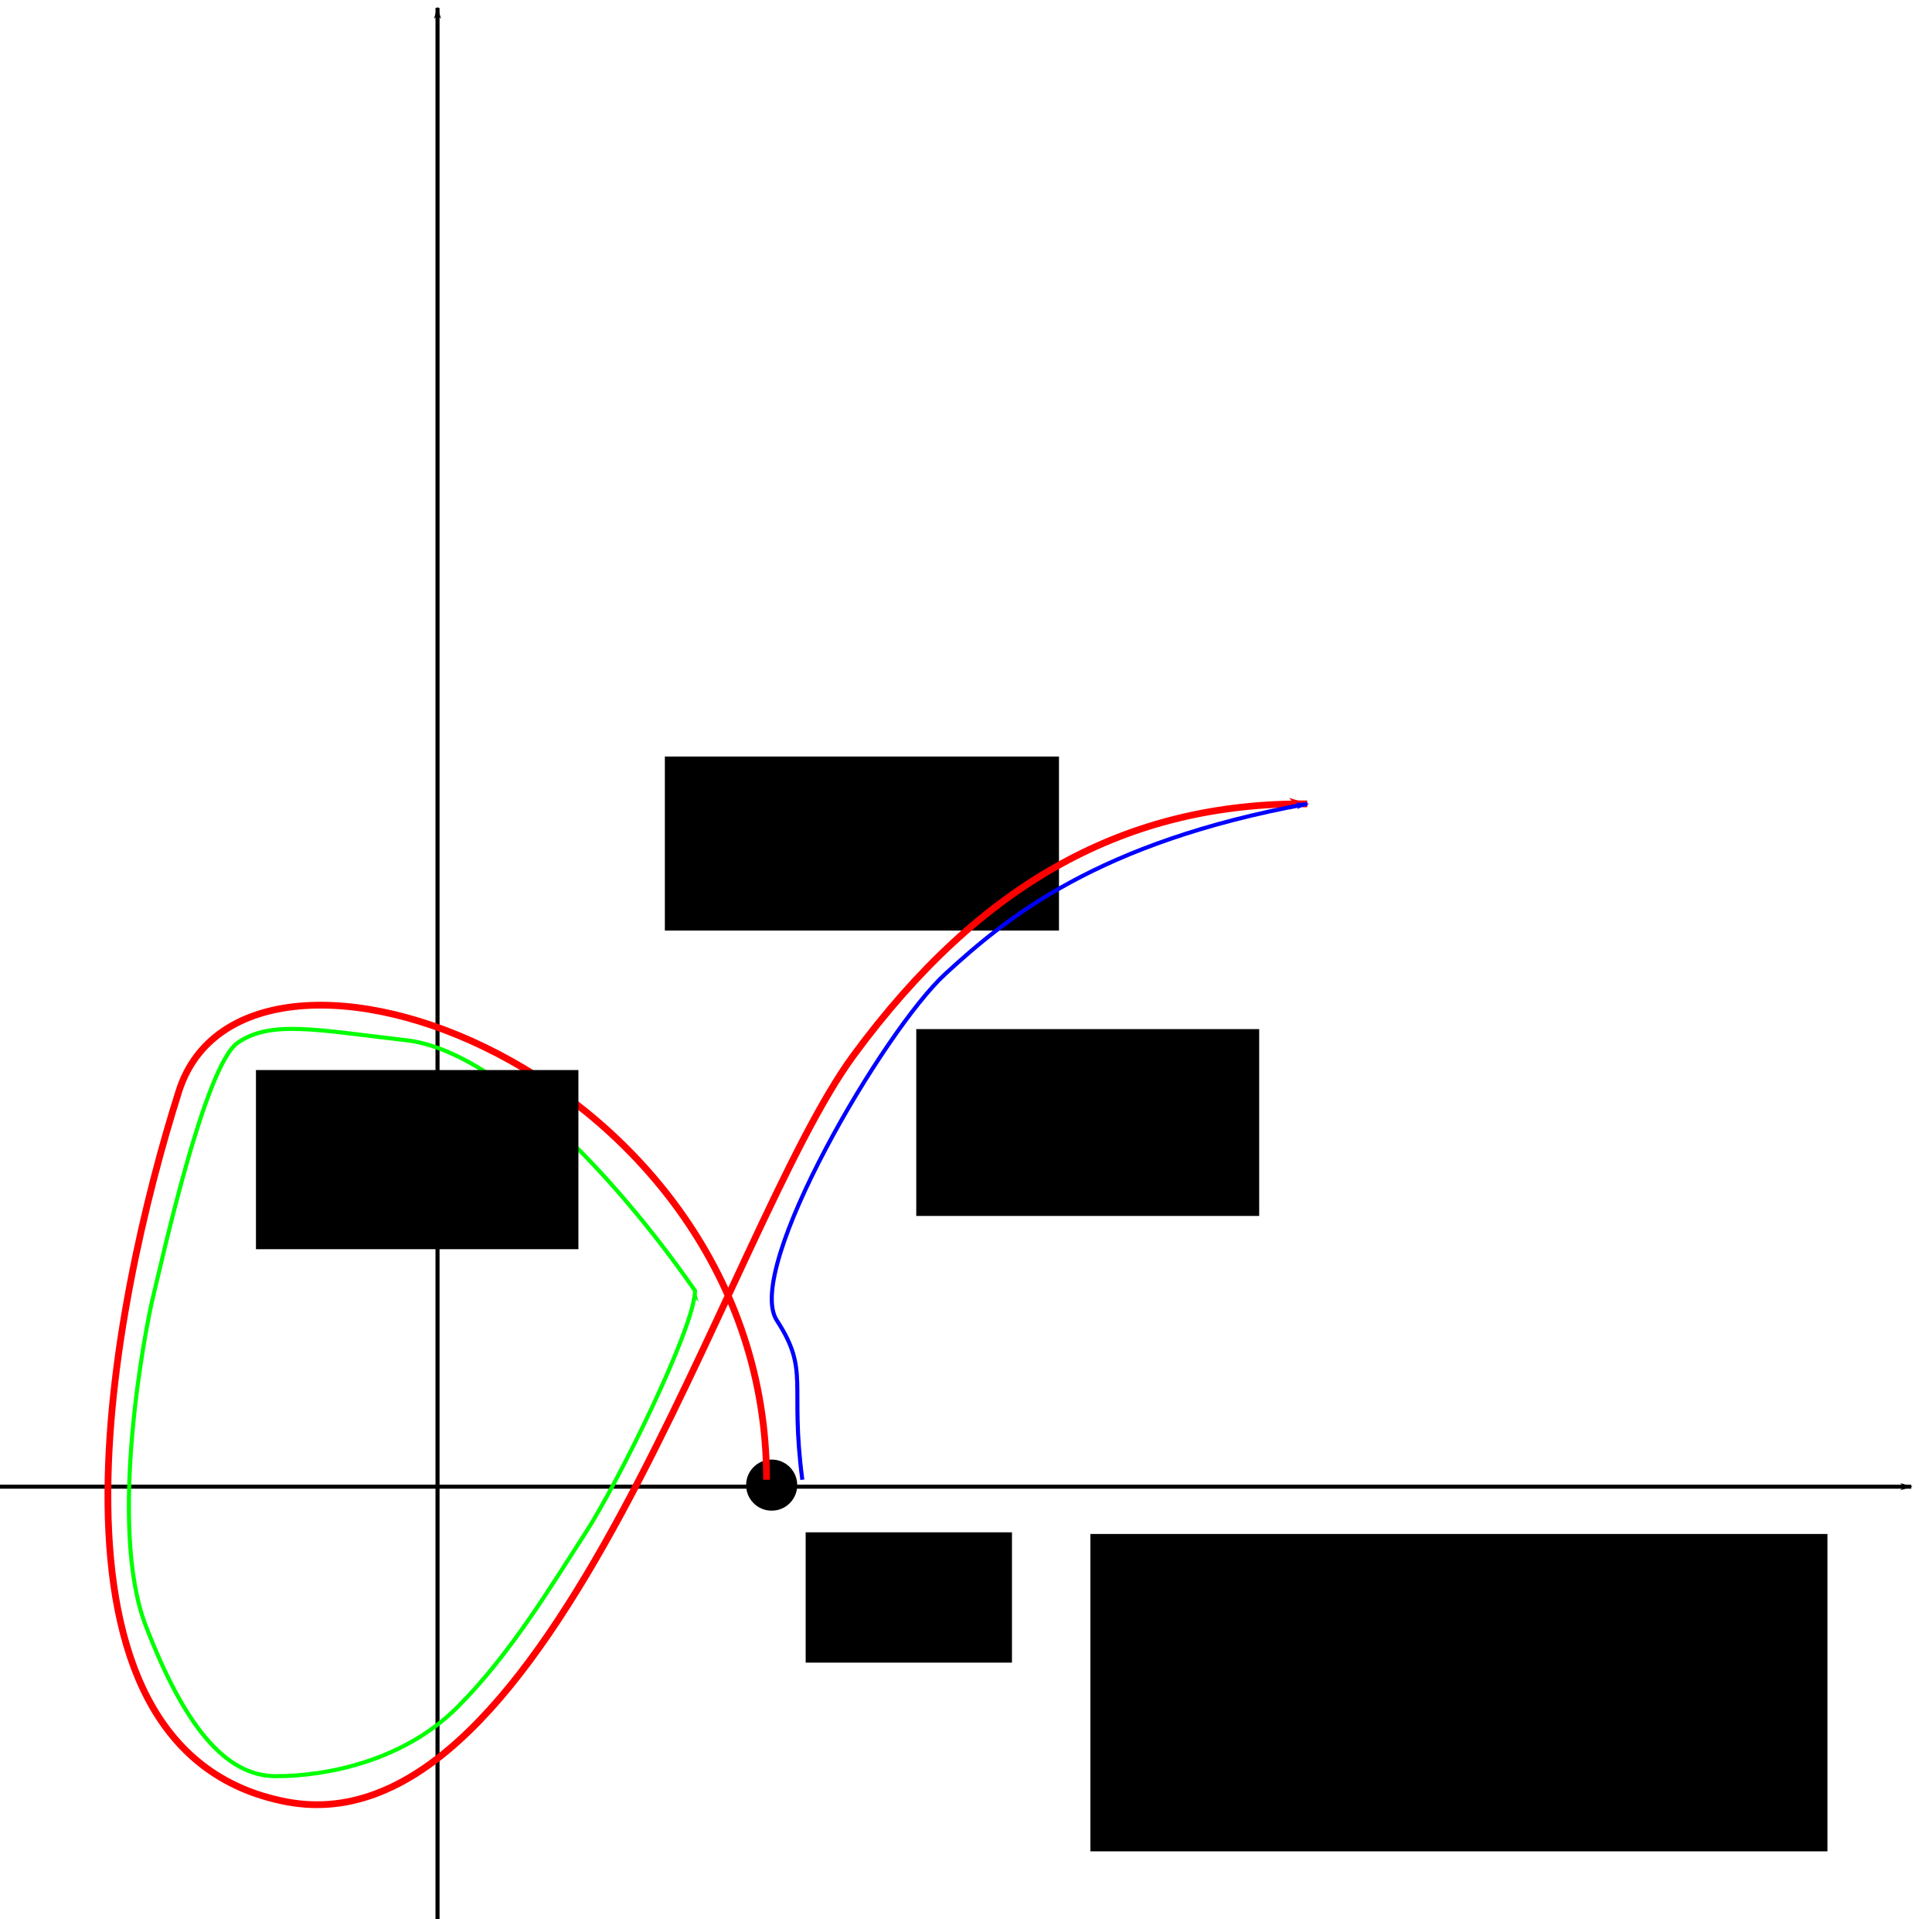 <?xml version="1.0" encoding="UTF-8" standalone="no"?>
<!-- Created with Inkscape (http://www.inkscape.org/) -->

<svg
   xmlns:dc="http://purl.org/dc/elements/1.1/"
   xmlns:cc="http://creativecommons.org/ns#"
   xmlns:rdf="http://www.w3.org/1999/02/22-rdf-syntax-ns#"
   xmlns:svg="http://www.w3.org/2000/svg"
   xmlns="http://www.w3.org/2000/svg"
   xmlns:sodipodi="http://sodipodi.sourceforge.net/DTD/sodipodi-0.dtd"
   xmlns:inkscape="http://www.inkscape.org/namespaces/inkscape"
   width="285.792mm"
   height="283.891mm"
   viewBox="0 0 285.792 283.891"
   version="1.1"
   id="svg8"
   inkscape:version="0.92.2 5c3e80d, 2017-08-06"
   sodipodi:docname="RecInt2.svg">
  <defs
     id="defs2">
    <marker
       inkscape:stockid="Arrow1Lend"
       orient="auto"
       refY="0"
       refX="0"
       id="marker2521"
       style="overflow:visible"
       inkscape:isstock="true">
      <path
         inkscape:connector-curvature="0"
         id="path2519"
         d="M 0,0 5,-5 -12.5,0 5,5 Z"
         style="fill:#00ff00;fill-opacity:1;fill-rule:evenodd;stroke:#00ff00;stroke-width:1pt;stroke-opacity:1"
         transform="matrix(-0.8,0,0,-0.8,-10,0)" />
    </marker>
    <marker
       inkscape:isstock="true"
       style="overflow:visible"
       id="marker1863"
       refX="0"
       refY="0"
       orient="auto"
       inkscape:stockid="Arrow1Lend">
      <path
         inkscape:connector-curvature="0"
         transform="matrix(-0.8,0,0,-0.8,-10,0)"
         style="fill:#0000ff;fill-opacity:1;fill-rule:evenodd;stroke:#0000ff;stroke-width:1pt;stroke-opacity:1"
         d="M 0,0 5,-5 -12.5,0 5,5 Z"
         id="path1861" />
    </marker>
    <marker
       inkscape:isstock="true"
       style="overflow:visible"
       id="marker1642"
       refX="0"
       refY="0"
       orient="auto"
       inkscape:stockid="Arrow1Lend">
      <path
         transform="matrix(-0.8,0,0,-0.8,-10,0)"
         style="fill:#ff0000;fill-opacity:1;fill-rule:evenodd;stroke:#ff0000;stroke-width:1pt;stroke-opacity:1"
         d="M 0,0 5,-5 -12.5,0 5,5 Z"
         id="path1640"
         inkscape:connector-curvature="0" />
    </marker>
    <marker
       inkscape:isstock="true"
       style="overflow:visible"
       id="marker1106"
       refX="0"
       refY="0"
       orient="auto"
       inkscape:stockid="Arrow1Lend"
       inkscape:collect="always">
      <path
         transform="matrix(-0.8,0,0,-0.8,-10,0)"
         style="fill:#000000;fill-opacity:1;fill-rule:evenodd;stroke:#000000;stroke-width:1pt;stroke-opacity:1"
         d="M 0,0 5,-5 -12.5,0 5,5 Z"
         id="path1104"
         inkscape:connector-curvature="0" />
    </marker>
    <marker
       inkscape:stockid="Arrow1Lend"
       orient="auto"
       refY="0"
       refX="0"
       id="Arrow1Lend"
       style="overflow:visible"
       inkscape:isstock="true"
       inkscape:collect="always">
      <path
         id="path817"
         d="M 0,0 5,-5 -12.5,0 5,5 Z"
         style="fill:#000000;fill-opacity:1;fill-rule:evenodd;stroke:#000000;stroke-width:1pt;stroke-opacity:1"
         transform="matrix(-0.8,0,0,-0.8,-10,0)"
         inkscape:connector-curvature="0" />
    </marker>
  </defs>
  <sodipodi:namedview
     id="base"
     pagecolor="#ffffff"
     bordercolor="#666666"
     borderopacity="1.0"
     inkscape:pageopacity="0.0"
     inkscape:pageshadow="2"
     inkscape:zoom="0.35"
     inkscape:cx="307.54896"
     inkscape:cy="185.54249"
     inkscape:document-units="mm"
     inkscape:current-layer="layer1"
     showgrid="false"
     inkscape:window-width="1440"
     inkscape:window-height="789"
     inkscape:window-x="0"
     inkscape:window-y="1"
     inkscape:window-maximized="1" />
  <g
     inkscape:label="Layer 1"
     inkscape:groupmode="layer"
     id="layer1"
     transform="translate(50.649,32.512)">
    <path
       style="fill:none;stroke:#000000;stroke-width:0.6;stroke-linecap:butt;stroke-linejoin:miter;stroke-miterlimit:4;stroke-dasharray:none;stroke-opacity:1;marker-end:url(#Arrow1Lend)"
       d="M -50.649,187.387 H 232.077"
       id="path812"
       inkscape:connector-curvature="0" />
    <path
       inkscape:connector-curvature="0"
       id="path1102"
       d="m 14.071,251.379 -2e-6,-282.726"
       style="fill:none;stroke:#000000;stroke-width:0.6;stroke-linecap:butt;stroke-linejoin:miter;stroke-miterlimit:4;stroke-dasharray:none;stroke-opacity:1;marker-end:url(#marker1106)" />
    <circle
       style="opacity:1;fill:#000000;fill-opacity:1;fill-rule:nonzero;stroke:none;stroke-width:0.6;stroke-linecap:round;stroke-linejoin:miter;stroke-miterlimit:4;stroke-dasharray:none;stroke-dashoffset:0;stroke-opacity:1"
       id="path1456"
       cx="63.5"
       cy="187.16"
       r="3.78" />
    <flowRoot
       xml:space="preserve"
       id="flowRoot1460"
       style="font-style:normal;font-weight:normal;font-size:40px;line-height:1.25;font-family:sans-serif;letter-spacing:0px;word-spacing:0px;fill:#000000;fill-opacity:1;stroke:none"
       transform="matrix(0.265,0,0,0.265,-0.267,-1.336)"><flowRegion
         id="flowRegion1462"><rect
           id="rect1464"
           width="115.157"
           height="72.731"
           x="259.609"
           y="737.652" /></flowRegion><flowPara
         id="flowPara1466">$1$</flowPara></flowRoot>    <flowRoot
       xml:space="preserve"
       id="flowRoot1790"
       style="font-style:normal;font-weight:normal;font-size:40px;line-height:1.25;font-family:sans-serif;letter-spacing:0px;word-spacing:0px;fill:#000000;fill-opacity:1;stroke:none"
       transform="matrix(0.265,0,0,0.265,-0.756,12.851)"><flowRegion
         id="flowRegion1792"><rect
           id="rect1794"
           width="220"
           height="97.143"
           x="182.857"
           y="251.091" /></flowRegion><flowPara
         id="flowPara1796">$\gamma$</flowPara></flowRoot>    <flowRoot
       transform="matrix(0.265,0,0,0.265,-65.768,69.548)"
       style="font-style:normal;font-weight:normal;font-size:40px;line-height:1.25;font-family:sans-serif;letter-spacing:0px;word-spacing:0px;fill:#000000;fill-opacity:1;stroke:none"
       id="flowRoot1812"
       xml:space="preserve"><flowRegion
         id="flowRegion1808"><rect
           y="471.091"
           x="665.714"
           height="177.143"
           width="411.429"
           id="rect1806" /></flowRegion><flowPara
         id="flowPara1810">$C_1$</flowPara></flowRoot>    <path
       style="fill:none;stroke:#ff0000;stroke-width:1;stroke-linecap:butt;stroke-linejoin:miter;stroke-opacity:1;stroke-miterlimit:4;stroke-dasharray:none;marker-end:url(#marker1642)"
       d="m 62.744,186.367 c 0,-60.476 -77.107,-88.446 -86.935,-57.452 C -34.018,159.908 -47.625,226.432 -8.315,233.992 30.994,241.551 56.696,149.325 75.595,123.623 94.494,97.92 116.111,86.202 142.722,86.392"
       id="path1839"
       inkscape:connector-curvature="0" />
    <path
       style="fill:none;stroke:#0000ff;stroke-width:0.6;stroke-linecap:butt;stroke-linejoin:miter;stroke-miterlimit:4;stroke-dasharray:none;stroke-opacity:1;marker-end:url(#marker1863)"
       d="m 68.036,186.367 c -1.89,-14.363 1.134,-16.026 -3.78,-23.586 -4.914,-7.56 15.875,-42.938 24.946,-51.254 9.071,-8.315 22.526,-19.466 53.52,-25.136"
       id="path1853"
       inkscape:connector-curvature="0"
       sodipodi:nodetypes="cssc" />
    <flowRoot
       xml:space="preserve"
       id="flowRoot2465"
       style="font-style:normal;font-weight:normal;font-size:40px;line-height:1.25;font-family:sans-serif;letter-spacing:0px;word-spacing:0px;fill:#000000;fill-opacity:1;stroke:none"
       transform="matrix(0.265,0,0,0.265,-55.94,-34.78)"><flowRegion
         id="flowRegion2467"><rect
           id="rect2469"
           width="191.429"
           height="104.286"
           x="531.429"
           y="582.974" /></flowRegion><flowPara
         id="flowPara2471">$C_2$</flowPara></flowRoot>    <path
       style="fill:none;stroke:#00ff00;stroke-width:0.6;stroke-linecap:butt;stroke-linejoin:miter;stroke-opacity:1;stroke-miterlimit:4;stroke-dasharray:none;marker-end:url(#marker2521)"
       d="M 52.161,158.397 C 40.065,141.01 22.679,122.867 9.449,121.355 c -13.229,-1.512 -20.033,-3.024 -24.946,0.378 -4.914,3.402 -11.339,32.884 -12.473,37.42 -1.134,4.536 -6.804,34.018 -1.134,48.759 5.67,14.741 11.717,22.301 19.277,22.301 7.56,0 18.899,-2.268 26.836,-10.205 7.938,-7.938 13.985,-18.143 18.899,-25.702 4.914,-7.56 16.253,-30.616 16.253,-35.908 z"
       id="path2511"
       inkscape:connector-curvature="0" />
    <flowRoot
       xml:space="preserve"
       id="flowRoot2565"
       style="font-style:normal;font-weight:normal;font-size:40px;line-height:1.25;font-family:sans-serif;letter-spacing:0px;word-spacing:0px;fill:#000000;fill-opacity:1;stroke:none"
       transform="matrix(0.265,0,0,0.265,-53.295,-33.268)"><flowRegion
         id="flowRegion2567"><rect
           id="rect2569"
           width="180"
           height="100"
           x="152.857"
           y="600.117" /></flowRegion><flowPara
         id="flowPara2571">$C_1$</flowPara></flowRoot>  </g>
</svg>
